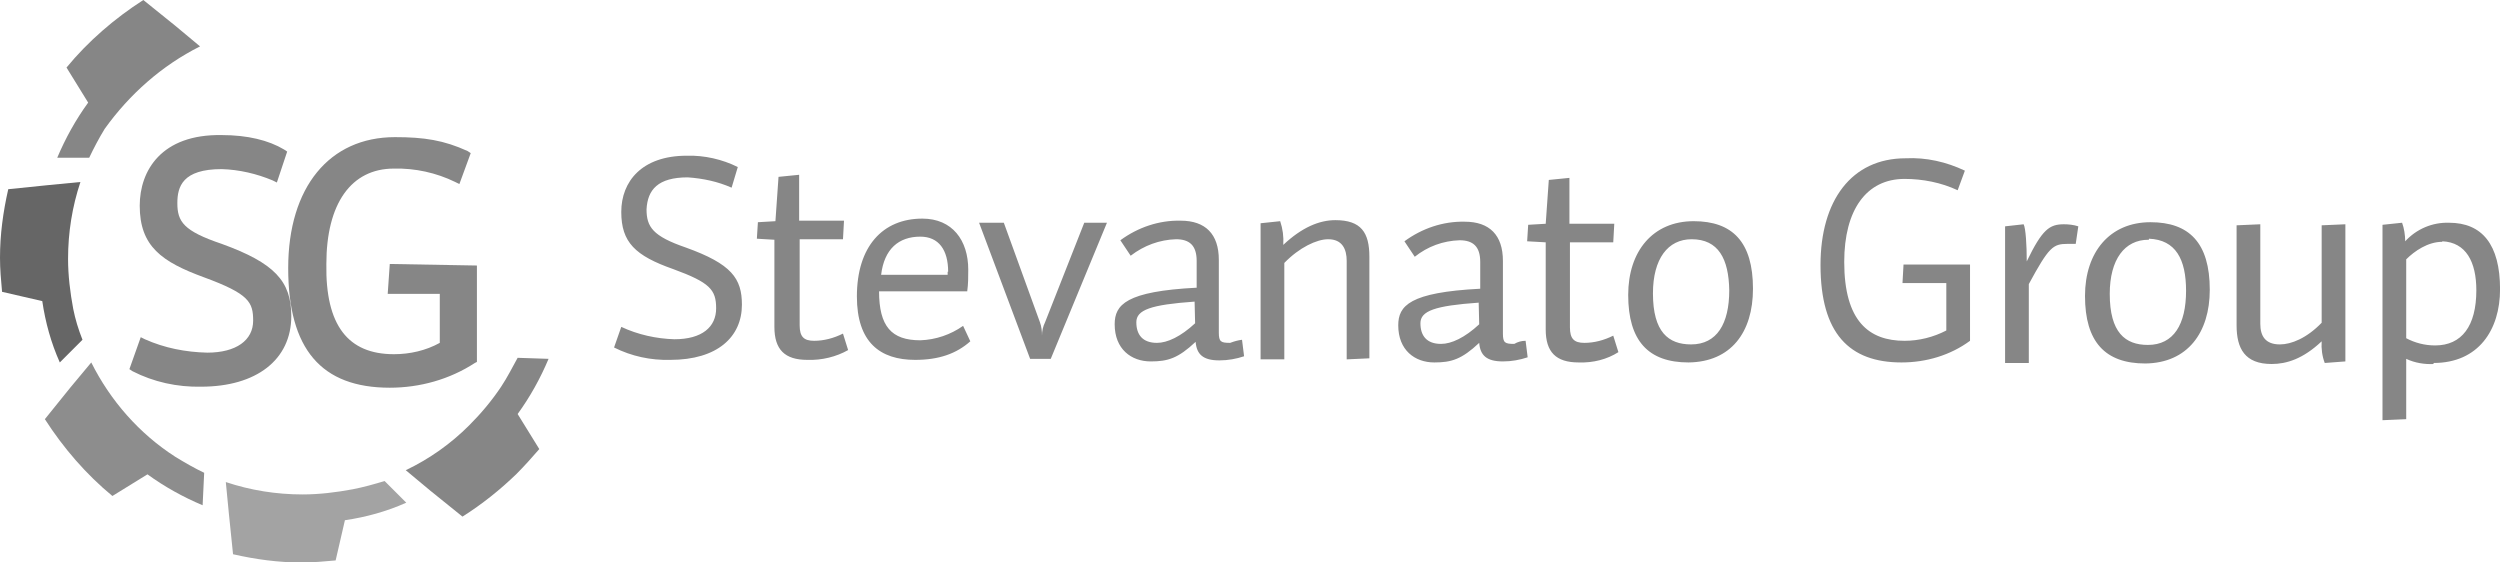 <svg width="200" height="45" viewBox="0 0 200 45" fill="none" xmlns="http://www.w3.org/2000/svg">
<path d="M53.62 28.79C52.053 28.831 50.526 28.502 49.124 27.8L49.702 26.15C51.021 26.769 52.506 27.099 53.95 27.14C56.177 27.14 57.291 26.15 57.291 24.666C57.291 23.181 56.796 22.603 53.867 21.531C50.815 20.458 49.702 19.386 49.702 16.952C49.702 14.519 51.351 12.457 54.94 12.457C56.342 12.415 57.786 12.745 59.023 13.364L58.528 15.014C57.415 14.519 56.218 14.271 55.022 14.189C52.63 14.189 51.805 15.179 51.723 16.746C51.723 18.149 52.218 18.891 54.857 19.799C58.528 21.118 59.353 22.273 59.353 24.377C59.353 26.934 57.415 28.79 53.62 28.79ZM64.591 28.79C62.777 28.79 61.952 27.965 61.952 26.15V19.18L60.549 19.097L60.632 17.777L62.034 17.695L62.282 14.148L63.931 13.983V17.654H67.52L67.438 19.139H63.973V26.027C63.973 26.934 64.303 27.264 65.128 27.264C65.911 27.264 66.695 27.058 67.438 26.687L67.85 28.006C66.901 28.543 65.746 28.831 64.591 28.79ZM73.212 28.79C70.407 28.79 68.551 27.388 68.551 23.717C68.551 19.716 70.614 17.489 73.79 17.489C76.182 17.489 77.46 19.221 77.46 21.572C77.46 22.149 77.46 22.727 77.378 23.304H70.325C70.325 26.109 71.315 27.223 73.624 27.223C74.862 27.182 76.058 26.769 77.048 26.068L77.625 27.305C76.512 28.295 75.109 28.79 73.212 28.79ZM75.852 21.737C75.852 20.005 75.109 18.932 73.624 18.932C71.892 18.932 70.737 19.922 70.49 21.985H75.811V21.737H75.852ZM83.194 25.779C83.317 26.109 83.359 26.48 83.359 26.852C83.359 26.48 83.441 26.109 83.606 25.779L86.741 17.819H88.556L84.06 28.708H82.41L78.327 17.819H80.306L83.194 25.779ZM99.362 27.182L99.527 28.502C98.909 28.708 98.249 28.831 97.547 28.831C96.228 28.831 95.733 28.337 95.65 27.347C94.248 28.666 93.423 28.914 92.062 28.914C90.494 28.914 89.174 27.924 89.174 25.944C89.174 24.377 90.082 23.304 95.733 23.016V20.871C95.733 19.634 95.155 19.139 94.083 19.139C92.763 19.18 91.525 19.634 90.453 20.458L89.628 19.221C91.031 18.19 92.722 17.612 94.454 17.654C96.434 17.654 97.506 18.726 97.506 20.788V26.604C97.506 27.347 97.671 27.429 98.414 27.429C98.744 27.305 99.032 27.223 99.362 27.182ZM95.568 24.129C92.062 24.377 90.907 24.789 90.907 25.779C90.907 26.769 91.402 27.429 92.557 27.429C93.382 27.429 94.454 26.934 95.609 25.862L95.568 24.129ZM107.735 28.749V20.871C107.735 19.963 107.405 19.139 106.251 19.139C105.343 19.139 103.941 19.799 102.745 21.036V28.749H100.847V17.86L102.415 17.695C102.621 18.314 102.703 18.932 102.662 19.592C104.147 18.19 105.549 17.612 106.828 17.612C108.89 17.612 109.55 18.602 109.55 20.541V28.666L107.735 28.749ZM122.048 27.264L122.213 28.584C121.594 28.79 120.934 28.914 120.233 28.914C118.913 28.914 118.418 28.419 118.336 27.429C116.933 28.749 116.108 28.996 114.747 28.996C113.18 28.996 111.86 28.006 111.86 26.027C111.86 24.459 112.767 23.387 118.418 23.098V20.953C118.418 19.716 117.841 19.221 116.768 19.221C115.448 19.262 114.211 19.716 113.18 20.541L112.355 19.303C113.757 18.272 115.448 17.695 117.181 17.736C119.161 17.736 120.233 18.808 120.233 20.871V26.687C120.233 27.429 120.398 27.512 121.141 27.512C121.429 27.347 121.718 27.264 122.048 27.264ZM118.295 24.212C114.789 24.459 113.634 24.872 113.634 25.862C113.634 26.852 114.129 27.512 115.284 27.512C116.108 27.512 117.181 27.017 118.336 25.944L118.295 24.212ZM126.296 28.996C124.481 28.996 123.657 28.172 123.657 26.357V19.386L122.172 19.303L122.254 17.984L123.657 17.901L123.904 14.395L125.554 14.23V17.901H129.142L129.06 19.386H125.595V26.192C125.595 27.099 125.925 27.429 126.75 27.429C127.534 27.429 128.317 27.223 129.06 26.852L129.472 28.172C128.565 28.749 127.451 29.038 126.296 28.996ZM135.082 28.996C131.865 28.996 130.256 27.264 130.256 23.593C130.256 20.087 132.236 17.695 135.494 17.695C138.588 17.695 140.238 19.345 140.238 23.098C140.238 26.604 138.464 28.955 135.082 28.996ZM135.329 19.139C133.432 19.139 132.236 20.706 132.236 23.469C132.236 26.563 133.473 27.553 135.288 27.553C137.35 27.553 138.34 25.903 138.34 23.222C138.299 20.706 137.474 19.139 135.329 19.139ZM152.117 28.996C147.951 28.996 145.641 26.687 145.641 21.201C145.641 16.045 148.116 12.663 152.447 12.663C154.097 12.58 155.705 12.951 157.19 13.653L156.613 15.22C155.293 14.601 153.808 14.313 152.364 14.313C149.312 14.313 147.538 16.788 147.538 20.953C147.538 25.697 149.518 27.264 152.364 27.264C153.519 27.264 154.674 26.975 155.705 26.439V22.645H152.199L152.282 21.16H157.602V27.264C156.035 28.419 154.097 28.996 152.117 28.996ZM166.058 19.51H165.398C164.243 19.51 163.913 19.757 162.305 22.727V29.038H160.407V18.107L161.892 17.942C162.057 18.272 162.14 19.592 162.14 20.912C163.377 18.355 163.954 17.942 165.109 17.942C165.481 17.942 165.893 17.984 166.264 18.107L166.058 19.51ZM171.626 29.079C168.409 29.079 166.8 27.347 166.8 23.676C166.8 20.17 168.78 17.777 172.039 17.777C175.132 17.777 176.782 19.427 176.782 23.181C176.782 26.604 175.009 29.038 171.626 29.079ZM171.874 19.18C169.976 19.18 168.78 20.747 168.78 23.511C168.78 26.604 170.018 27.594 171.833 27.594C173.895 27.594 174.885 25.944 174.885 23.263C174.885 20.747 174.06 19.18 171.915 19.097V19.18H171.874ZM185.98 29.038C185.774 28.502 185.691 27.883 185.733 27.305C184.248 28.708 182.928 29.12 181.732 29.12C179.587 29.12 178.927 27.883 178.927 26.027V18.025L180.824 17.942V25.903C180.824 26.893 181.237 27.553 182.392 27.553C183.299 27.553 184.536 27.058 185.733 25.82V18.025L187.63 17.942V28.914L185.98 29.038ZM194.724 29.12C193.982 29.161 193.198 29.038 192.497 28.708V33.534L190.6 33.616V17.984L192.167 17.819C192.332 18.272 192.415 18.808 192.415 19.303C193.322 18.314 194.601 17.777 195.921 17.819C198.56 17.819 200.004 19.551 200.004 23.139C200.004 26.398 198.272 29.038 194.683 29.038V29.12H194.724ZM195.384 19.345C194.229 19.345 193.157 20.087 192.497 20.747V27.058C193.198 27.429 193.982 27.635 194.807 27.635C196.952 27.635 198.107 26.068 198.107 23.222C198.107 20.953 197.282 19.386 195.384 19.303V19.345Z" fill="#868686"/>
<path d="M23.304 25.284C23.304 28.79 20.499 30.935 16.086 30.935C14.188 30.976 12.291 30.564 10.6 29.697L10.352 29.532L11.26 26.975L11.59 27.14C13.157 27.841 14.848 28.171 16.581 28.212C18.891 28.212 20.252 27.223 20.252 25.655C20.252 24.17 19.922 23.51 16.333 22.19C12.951 20.953 11.178 19.716 11.178 16.457C11.178 13.652 12.91 10.724 17.736 10.806C19.798 10.806 21.489 11.219 22.727 11.961L22.974 12.126L22.149 14.601L21.819 14.436C20.54 13.9 19.138 13.57 17.736 13.529C14.601 13.529 14.188 14.931 14.188 16.251C14.188 17.736 14.683 18.478 17.736 19.509C21.943 21.035 23.304 22.479 23.304 25.284ZM31.182 21.118L31.017 23.51H35.183V27.429C34.069 28.047 32.791 28.336 31.512 28.336C27.841 28.336 26.026 26.026 26.109 21.118C26.109 16.292 28.089 13.487 31.512 13.487C33.203 13.446 34.894 13.817 36.42 14.56L36.75 14.725L37.658 12.25L37.41 12.085C35.513 11.219 33.946 10.971 31.595 10.971C26.356 10.971 23.056 14.972 23.056 21.448C23.056 27.924 25.696 31.017 31.182 31.017C33.574 31.017 35.967 30.357 37.988 29.037L38.153 28.955V21.242L31.182 21.118Z" fill="#868686"/>
<path d="M16.003 3.712L14.024 2.062L11.466 0C9.156 1.485 7.053 3.3 5.321 5.403L7.053 8.208C6.063 9.569 5.238 11.054 4.578 12.621H7.135C7.507 11.838 7.919 11.054 8.373 10.312C10.353 7.548 12.951 5.238 16.003 3.712Z" fill="#868686"/>
<path d="M16.334 37.823C15.55 37.452 14.767 36.998 14.024 36.544C11.137 34.688 8.827 32.048 7.301 28.996L5.651 30.976L3.589 33.533C5.074 35.843 6.889 37.947 8.992 39.679L11.797 37.947C13.158 38.937 14.643 39.761 16.21 40.421L16.334 37.823Z" fill="#8D8D8D"/>
<path d="M5.857 24.707C5.61 23.387 5.445 22.026 5.445 20.706C5.445 18.602 5.775 16.54 6.434 14.56L3.877 14.807L0.66 15.137C0.247 16.952 0 18.767 0 20.623C0 21.531 0.082 22.438 0.165 23.346L3.382 24.088C3.63 25.779 4.083 27.429 4.785 28.996L6.599 27.181C6.269 26.357 6.022 25.532 5.857 24.707Z" fill="#666666"/>
<path d="M30.769 38.483C29.944 38.73 29.078 38.978 28.212 39.143C26.892 39.39 25.531 39.555 24.211 39.555C22.108 39.555 20.045 39.225 18.065 38.565L18.313 41.123L18.643 44.34C20.458 44.752 22.273 45 24.129 45C25.036 45 25.944 44.917 26.851 44.835L27.593 41.618C29.285 41.37 30.934 40.916 32.502 40.215L30.769 38.483Z" fill="#A3A3A3"/>
<path d="M41.411 28.625C40.999 29.367 40.587 30.192 40.092 30.935C39.349 32.048 38.483 33.08 37.534 34.028C36.049 35.513 34.358 36.709 32.461 37.617L34.441 39.267L36.998 41.329C38.565 40.339 40.009 39.184 41.329 37.906C41.989 37.245 42.566 36.586 43.144 35.926L41.411 33.121C42.401 31.76 43.226 30.275 43.886 28.707L41.411 28.625Z" fill="#868686"/>
</svg>
